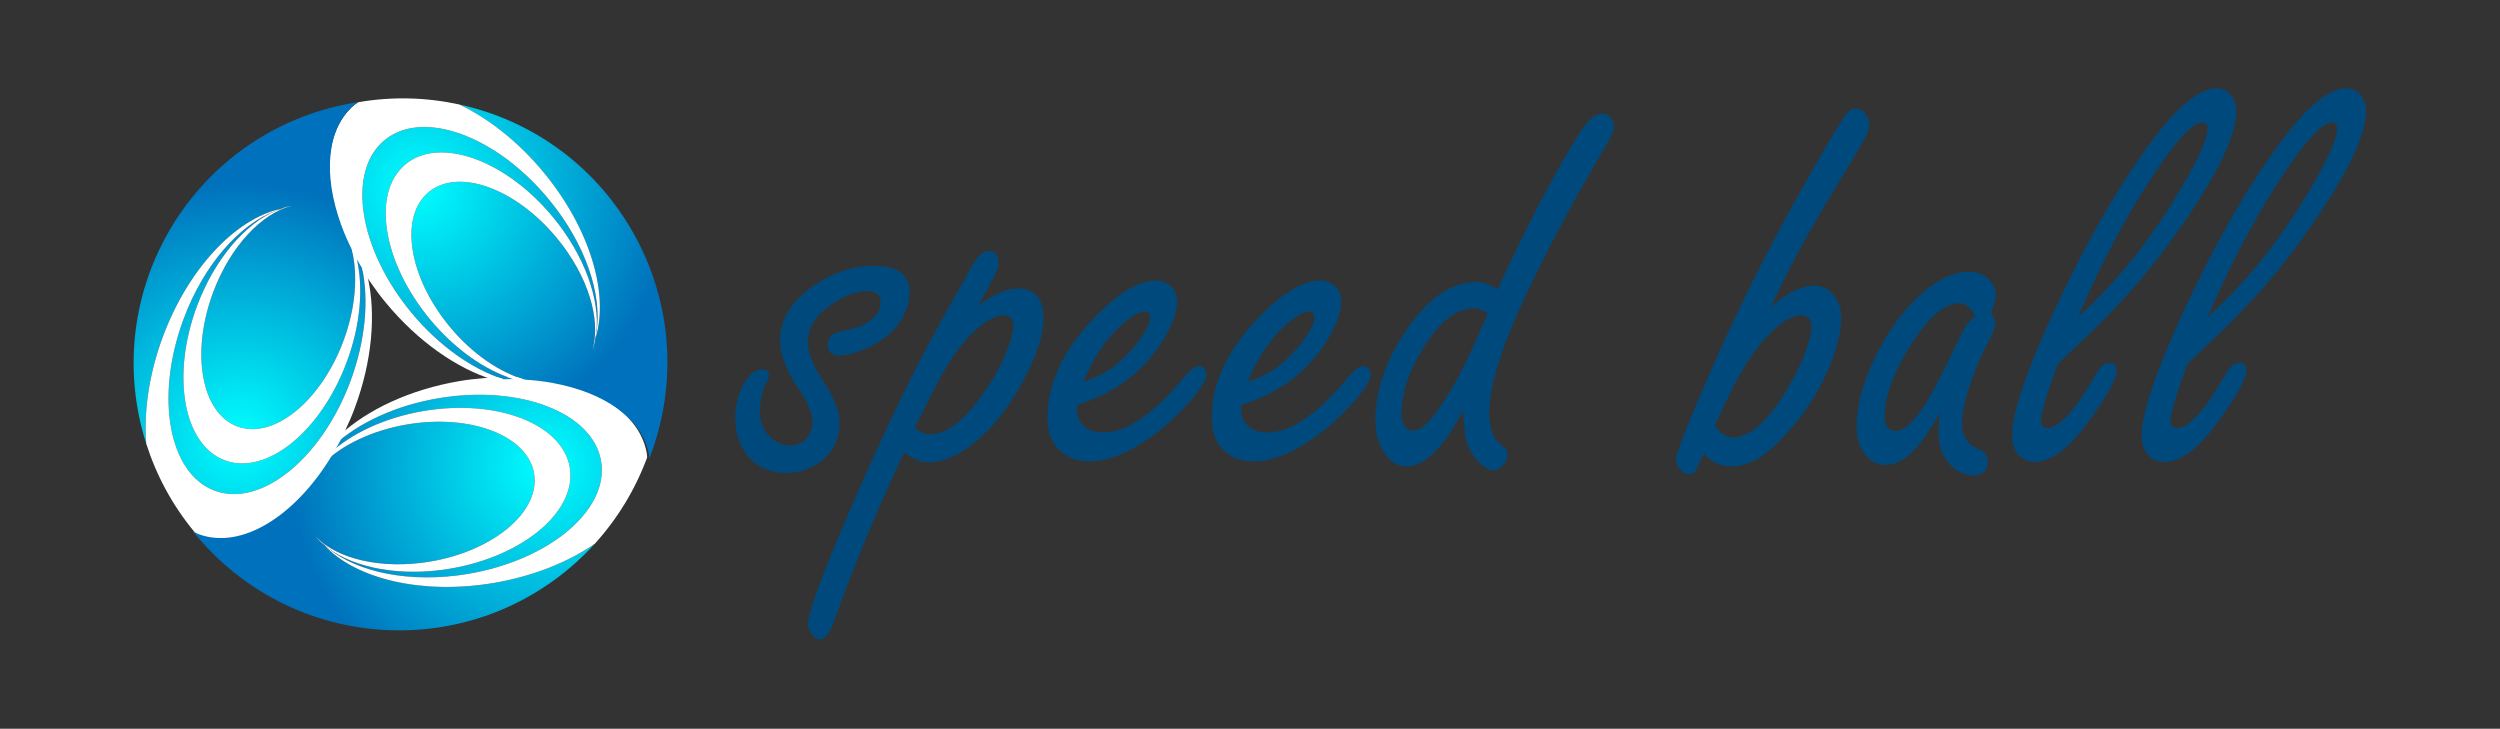 <?xml version="1.0" encoding="UTF-8" standalone="no"?>
<!-- Generator: Adobe Illustrator 15.0.0, SVG Export Plug-In . SVG Version: 6.00 Build 0)  -->

<svg
   version="1.1"
   x="0px"
   y="0px"
   width="506.57"
   height="147.664"
   viewBox="0 0 506.57 147.664"
   enable-background="new 0 0 595.28 841.89"
   xml:space="preserve"
   id="svg24"
   xmlns:x="adobe:ns:meta/"
   xmlns="http://www.w3.org/2000/svg"
   xmlns:svg="http://www.w3.org/2000/svg"
   xmlns:rdf="http://www.w3.org/1999/02/22-rdf-syntax-ns#"
   xmlns:dc="http://purl.org/dc/elements/1.1/"
   xmlns:xmp="http://ns.adobe.com/xap/1.0/"
   xmlns:xmpGImg="http://ns.adobe.com/xap/1.0/g/img/"
   xmlns:xmpMM="http://ns.adobe.com/xap/1.0/mm/"
   xmlns:stRef="http://ns.adobe.com/xap/1.0/sType/ResourceRef#"
   xmlns:stEvt="http://ns.adobe.com/xap/1.0/sType/ResourceEvent#"
   xmlns:pdf="http://ns.adobe.com/pdf/1.3/"
   xmlns:xmpTPg="http://ns.adobe.com/xap/1.0/t/pg/"
   xmlns:stDim="http://ns.adobe.com/xap/1.0/sType/Dimensions#"
   xmlns:stFnt="http://ns.adobe.com/xap/1.0/sType/Font#"
   xmlns:xmpG="http://ns.adobe.com/xap/1.0/g/"><rect x="0" y="0" width="506.57" height="147.664" fill="#333333" stroke="none"/><defs
   id="defs24"><radialGradient
     id="SVGID_2_"
     cx="325.017"
     cy="420.582"
     r="51.877"
     gradientUnits="userSpaceOnUse">
		<stop
   offset="0"
   style="stop-color:#00FFFF"
   id="stop7" />
		<stop
   offset="1"
   style="stop-color:#0071BC"
   id="stop8" />
	</radialGradient><radialGradient
     id="SVGID_3_"
     cx="325.01"
     cy="420.581"
     r="51.877"
     gradientUnits="userSpaceOnUse">
		<stop
   offset="0"
   style="stop-color:#00FFFF"
   id="stop9" />
		<stop
   offset="1"
   style="stop-color:#0071BC"
   id="stop10" />
	</radialGradient><radialGradient
     id="SVGID_4_"
     cx="11191.949"
     cy="-6291.594"
     r="51.871"
     gradientTransform="matrix(-0.5,-0.866,0.866,-0.5,11343.685,6910.627)"
     gradientUnits="userSpaceOnUse">
		<stop
   offset="0"
   style="stop-color:#00FFFF"
   id="stop12" />
		<stop
   offset="1"
   style="stop-color:#0071BC"
   id="stop13" />
	</radialGradient><radialGradient
     id="SVGID_5_"
     cx="11191.953"
     cy="-6291.592"
     r="51.88"
     gradientTransform="matrix(-0.5,-0.866,0.866,-0.5,11343.685,6910.627)"
     gradientUnits="userSpaceOnUse">
		<stop
   offset="0"
   style="stop-color:#00FFFF"
   id="stop14" />
		<stop
   offset="1"
   style="stop-color:#0071BC"
   id="stop15" />
	</radialGradient><radialGradient
     id="SVGID_6_"
     cx="11655.684"
     cy="6503.314"
     r="51.874"
     gradientTransform="matrix(-0.5,0.866,-0.866,-0.5,11722.76,-6427.251)"
     gradientUnits="userSpaceOnUse">
		<stop
   offset="0"
   style="stop-color:#00FFFF"
   id="stop17" />
		<stop
   offset="1"
   style="stop-color:#0071BC"
   id="stop18" />
	</radialGradient><radialGradient
     id="SVGID_7_"
     cx="11655.684"
     cy="6503.31"
     r="51.88"
     gradientTransform="matrix(-0.5,0.866,-0.866,-0.5,11722.76,-6427.251)"
     gradientUnits="userSpaceOnUse">
		<stop
   offset="0"
   style="stop-color:#00FFFF"
   id="stop19" />
		<stop
   offset="1"
   style="stop-color:#0071BC"
   id="stop20" />
	</radialGradient></defs>

<g
   id="g25"
   transform="translate(-51.639,-351.305)"><g
     id="g24"
     transform="translate(-162.939,25.164)"><path
       fill="url(#SVGID_2_)"
       d="m 280.341,436.649 c -0.645,-0.545 -1.248,-1.119 -1.762,-1.743 4.32,4.502 13.345,6.677 23.163,5.025 12.921,-2.175 22.358,-10.172 21.061,-17.847 -1.3,-7.673 -12.823,-12.114 -25.754,-9.938 -7.098,1.198 -13.132,4.158 -16.918,7.844 -1.007,1.531 -2.084,2.96 -3.191,4.291 -0.071,0.141 -0.162,0.29 -0.223,0.442 0.041,-0.121 0.102,-0.241 0.151,-0.361 -6.939,8.269 -15.509,12.366 -22.59,9.729 -0.201,-0.081 -0.402,-0.202 -0.603,-0.282 9.809,12.226 24.875,20.062 41.785,20.062 15.69,0 29.82,-6.76 39.619,-17.524 -5.397,3.694 -12.458,6.565 -20.454,7.916 -14.613,2.457 -27.979,-0.847 -34.284,-7.614 z"
       id="path8"
       style="fill:url(#SVGID_2_)" /><path
       fill="url(#SVGID_3_)"
       d="m 300.434,409.417 c 14.854,-2.497 28.107,2.618 29.6,11.44 1.481,8.822 -9.366,17.998 -24.221,20.506 -10.012,1.69 -19.287,-0.102 -24.716,-4.13 5.933,4.916 16.668,7.15 28.3,5.197 16.567,-2.801 28.644,-13.023 26.981,-22.853 -1.662,-9.818 -16.428,-15.529 -32.983,-12.739 -8.691,1.47 -16.144,4.995 -21.018,9.427 -0.333,0.604 -0.665,1.218 -1.018,1.792 4.382,-4.058 11.149,-7.291 19.075,-8.64 z"
       id="path10"
       style="fill:url(#SVGID_3_)" /><path
       fill="#ffffff"
       d="m 345.633,417.997 c -1.54,-9.104 -12.86,-15.126 -27.182,-15.429 -0.624,-0.02 -1.259,0 -1.894,0 -0.655,0.021 -1.318,0.021 -2.003,0.04 -0.656,0.04 -1.341,0.101 -2.025,0.161 -1.593,0.131 -3.182,0.312 -4.805,0.585 -10.102,1.711 -18.742,5.82 -24.341,10.997 -0.323,0.654 -0.665,1.29 -1.007,1.915 4.875,-4.432 12.327,-7.958 21.018,-9.427 16.556,-2.79 31.321,2.92 32.983,12.739 1.662,9.829 -10.414,20.052 -26.981,22.853 -11.631,1.953 -22.367,-0.281 -28.3,-5.197 -0.261,-0.182 -0.513,-0.382 -0.755,-0.583 6.304,6.767 19.67,10.07 34.283,7.613 7.996,-1.351 15.057,-4.222 20.454,-7.916 4.581,-5.046 8.219,-10.978 10.625,-17.504 -0.02,-0.282 -0.02,-0.566 -0.07,-0.847 z"
       id="path11" /><path
       fill="#ffffff"
       d="m 305.812,441.362 c 14.854,-2.508 25.702,-11.684 24.221,-20.506 -1.492,-8.822 -14.745,-13.937 -29.6,-11.44 -7.926,1.349 -14.693,4.582 -19.075,8.642 -0.393,0.665 -0.815,1.309 -1.229,1.933 3.787,-3.686 9.82,-6.646 16.918,-7.844 12.931,-2.176 24.455,2.266 25.754,9.938 1.298,7.675 -8.14,15.672 -21.061,17.847 -9.818,1.651 -18.843,-0.523 -23.163,-5.025 0.515,0.624 1.117,1.198 1.762,1.743 -0.201,-0.213 -0.422,-0.425 -0.604,-0.657 0.413,0.436 0.875,0.848 1.359,1.24 5.431,4.028 14.707,5.82 24.718,4.129 z"
       id="path12" /><path
       fill="url(#SVGID_4_)"
       d="m 335.279,394.552 c -0.151,0.835 -0.351,1.651 -0.634,2.396 1.752,-6.002 -0.878,-14.886 -7.221,-22.56 -8.351,-10.111 -19.992,-14.292 -25.983,-9.326 -5.993,4.955 -4.09,17.161 4.26,27.272 4.593,5.549 10.171,9.296 15.247,10.735 1.843,0.101 3.616,0.323 5.318,0.615 0.16,-0.011 0.331,-0.011 0.503,-0.031 -0.131,0.02 -0.271,0.031 -0.392,0.061 10.636,1.874 18.458,7.251 19.719,14.683 0.021,0.223 0.021,0.454 0.049,0.665 5.691,-14.604 4.945,-31.572 -3.514,-46.206 -7.846,-13.596 -20.757,-22.459 -34.978,-25.541 5.892,2.82 11.916,7.493 17.071,13.738 9.449,11.422 13.265,24.656 10.555,33.499 z"
       id="path13"
       style="fill:url(#SVGID_4_)" /><path
       fill="url(#SVGID_5_)"
       d="m 301.643,390.764 c -9.588,-11.623 -11.784,-25.641 -4.895,-31.341 6.909,-5.7 20.273,-0.906 29.872,10.706 6.465,7.835 9.567,16.769 8.791,23.476 1.289,-7.594 -2.134,-18.007 -9.659,-27.103 -10.695,-12.941 -25.6,-18.299 -33.264,-11.944 -7.694,6.355 -5.247,21.985 5.448,34.937 5.621,6.789 12.388,11.481 18.683,13.496 0.675,-0.02 1.379,-0.041 2.055,-0.02 -5.712,-1.763 -11.905,-6.002 -17.031,-12.207 z"
       id="path15"
       style="fill:url(#SVGID_5_)" /><path
       fill="#ffffff"
       d="m 286.475,347.337 c -7.121,5.881 -6.657,18.713 0.232,31.261 0.301,0.543 0.624,1.087 0.946,1.631 0.343,0.563 0.665,1.138 1.048,1.711 0.352,0.564 0.755,1.119 1.147,1.683 0.907,1.309 1.853,2.598 2.911,3.857 6.527,7.896 14.414,13.324 21.693,15.589 0.716,-0.04 1.44,-0.08 2.166,-0.08 -6.295,-2.014 -13.062,-6.707 -18.683,-13.496 -10.695,-12.951 -13.142,-28.582 -5.448,-34.937 7.665,-6.355 22.569,-0.997 33.264,11.944 7.525,9.095 10.948,19.509 9.659,27.103 -0.041,0.321 -0.081,0.634 -0.131,0.947 2.71,-8.843 -1.106,-22.077 -10.554,-33.497 -5.155,-6.245 -11.18,-10.918 -17.071,-13.738 -6.676,-1.46 -13.617,-1.651 -20.464,-0.463 -0.242,0.164 -0.483,0.304 -0.715,0.485 z"
       id="path16" /><path
       fill="#ffffff"
       d="m 326.619,370.129 c -9.599,-11.612 -22.963,-16.406 -29.872,-10.706 -6.889,5.701 -4.693,19.719 4.895,31.341 5.126,6.205 11.319,10.444 17.03,12.207 0.775,0.009 1.53,0.061 2.275,0.1 -5.076,-1.439 -10.654,-5.186 -15.247,-10.735 -8.35,-10.112 -10.252,-22.317 -4.26,-27.272 5.991,-4.966 17.633,-0.786 25.983,9.326 6.343,7.674 8.973,16.557 7.221,22.56 0.283,-0.745 0.482,-1.561 0.634,-2.396 -0.079,0.281 -0.162,0.583 -0.261,0.865 0.161,-0.584 0.292,-1.188 0.392,-1.812 0.778,-6.71 -2.325,-15.643 -8.79,-23.478 z"
       id="path17" /><path
       fill="url(#SVGID_6_)"
       d="m 271.299,368.487 c 0.804,-0.281 1.601,-0.513 2.396,-0.645 -6.062,1.491 -12.457,8.218 -15.933,17.544 -4.57,12.287 -2.376,24.453 4.916,27.161 7.292,2.708 16.909,-5.044 21.491,-17.332 2.519,-6.748 2.972,-13.455 1.672,-18.572 -0.826,-1.641 -1.53,-3.282 -2.114,-4.904 -0.101,-0.151 -0.182,-0.292 -0.282,-0.433 0.08,0.122 0.161,0.223 0.241,0.323 -3.686,-10.142 -2.96,-19.619 2.861,-24.433 0.181,-0.121 0.382,-0.241 0.564,-0.362 -15.51,2.376 -29.832,11.501 -38.281,26.144 -7.846,13.596 -9.054,29.207 -4.621,43.064 -0.504,-6.526 0.542,-14.06 3.363,-21.663 5.175,-13.887 14.712,-23.817 23.727,-25.892 z"
       id="path18"
       style="fill:url(#SVGID_6_)" /><path
       fill="url(#SVGID_7_)"
       d="m 284.833,399.517 c -5.256,14.109 -16.315,23.032 -24.694,19.91 -8.38,-3.122 -10.917,-17.101 -5.661,-31.219 3.546,-9.518 9.729,-16.658 15.953,-19.357 -7.231,2.699 -14.543,10.857 -18.652,21.915 -5.861,15.742 -3.051,31.321 6.284,34.796 9.347,3.475 21.663,-6.456 27.524,-22.188 3.072,-8.278 3.758,-16.486 2.348,-22.931 -0.354,-0.575 -0.726,-1.179 -1.048,-1.773 1.33,5.821 0.758,13.303 -2.054,20.847 z"
       id="path20"
       style="fill:url(#SVGID_7_)" /><path
       fill="#ffffff"
       d="m 254.812,434.373 c 8.65,3.213 19.528,-3.585 26.961,-15.832 0.322,-0.524 0.624,-1.088 0.937,-1.641 0.322,-0.575 0.654,-1.14 0.967,-1.754 0.302,-0.594 0.583,-1.218 0.876,-1.843 0.674,-1.43 1.319,-2.899 1.893,-4.451 3.575,-9.587 4.331,-19.135 2.639,-26.568 -0.393,-0.614 -0.775,-1.229 -1.147,-1.843 1.41,6.445 0.724,14.653 -2.348,22.931 -5.861,15.731 -18.177,25.662 -27.524,22.188 -9.335,-3.476 -12.145,-19.055 -6.284,-34.796 4.109,-11.058 11.421,-19.215 18.652,-21.915 0.281,-0.121 0.564,-0.242 0.867,-0.363 -9.015,2.075 -18.552,12.005 -23.729,25.894 -2.82,7.603 -3.867,15.137 -3.363,21.663 2.073,6.506 5.376,12.608 9.829,17.956 0.26,0.12 0.502,0.272 0.774,0.374 z"
       id="path21" /><path
       fill="#ffffff"
       d="m 254.479,388.207 c -5.257,14.118 -2.719,28.098 5.661,31.219 8.379,3.123 19.438,-5.8 24.694,-19.91 2.812,-7.543 3.384,-15.026 2.055,-20.848 -0.372,-0.674 -0.705,-1.349 -1.048,-2.025 1.3,5.117 0.847,11.824 -1.672,18.572 -4.582,12.288 -14.199,20.041 -21.491,17.332 -7.292,-2.708 -9.486,-14.875 -4.916,-27.161 3.476,-9.327 9.871,-16.054 15.933,-17.544 -0.795,0.131 -1.591,0.363 -2.396,0.645 0.291,-0.06 0.583,-0.141 0.875,-0.191 -0.574,0.151 -1.168,0.333 -1.742,0.554 -6.224,2.699 -12.408,9.839 -15.953,19.357 z"
       id="path22" /></g><path
     style="font-size:120px;font-family:'Freestyle Script';-inkscape-font-specification:'Freestyle Script';letter-spacing:1.02;fill:#00497c;stroke-width:0.98"
     d="m 233.495,397.224 q 3.633,0 5.449,1.289 1.816,1.289 1.816,3.926 0,3.457 -2.578,6.68 -2.461,3.047 -7.383,4.922 -2.695,0.996 -4.512,0.996 -2.461,0 -2.461,-2.168 0,-1.465 1.406,-2.227 0.352,-0.176 3.984,-0.996 2.168,-0.469 3.984,-2.051 1.582,-1.348 1.582,-2.93 0,-1.23 -0.703,-1.816 -0.703,-0.586 -2.109,-0.586 -3.398,0 -7.5,2.754 -4.746,3.105 -4.746,7.383 0,3.047 3.105,7.617 3.457,4.98 3.457,8.438 0,5.156 -4.57,8.086 -2.812,1.816 -6.387,1.816 -5.625,0 -8.555,-4.043 -2.051,-2.871 -2.051,-6.797 0,-4.57 2.344,-7.676 1.523,-2.051 3.164,-2.051 1.465,0 1.465,1.172 0,0.469 -0.527,1.406 -1.348,2.52 -1.348,5.918 0,2.871 2.051,4.863 1.816,1.758 4.16,1.758 2.285,0 3.574,-1.523 1.055,-1.289 1.055,-3.281 0,-2.461 -2.812,-6.387 -3.867,-5.391 -3.867,-9.785 0,-5.859 6.387,-10.371 6.211,-4.336 13.125,-4.336 z m 21.528,7.793 q 2.402,-1.523 3.574,-2.109 2.402,-1.172 4.688,-1.172 2.578,0 3.867,1.523 1.289,1.465 1.289,4.453 0,4.102 -2.871,9.844 -4.453,9.082 -10.781,14.297 -5.332,4.395 -10.02,4.395 -2.578,0 -5.098,-1.992 -8.027,16.23 -14.355,33.105 -1.348,4.043 -3.164,4.043 -0.879,0 -1.758,-1.172 -0.645,-0.82 -0.645,-1.816 0,-3.164 7.734,-20.566 11.953,-26.836 22.676,-44.59 2.227,-3.75 2.988,-5.156 2.051,-3.809 3.984,-3.809 1.992,0 1.992,2.402 0,1.348 -1.406,3.633 -1.699,2.93 -2.695,4.688 z m -13.184,24.316 q 1.289,1.348 3.223,1.348 5.449,0 12.07,-9.668 2.461,-3.574 3.926,-7.324 1.172,-2.988 1.172,-4.512 0,-1.055 -0.527,-1.582 -0.469,-0.527 -1.523,-0.527 -2.754,0 -6.738,3.809 -3.809,3.691 -7.324,10.371 -3.223,6.152 -4.277,8.086 z m 33.54,-4.453 v 1.055 q 0,1.289 0.645,2.227 1.465,2.168 4.805,2.168 7.324,0 16.934,-11.25 1.699,-1.934 2.871,-1.934 0.645,0 1.172,0.645 0.352,0.469 0.352,0.879 0,2.285 -5.625,7.734 -4.395,4.277 -9.375,6.973 -4.98,2.695 -9.258,2.695 -4.395,0 -6.914,-3.047 -1.699,-2.109 -1.699,-5.742 0,-9.902 9.316,-19.395 7.559,-7.734 13.184,-7.734 1.523,0 2.754,0.938 1.523,1.23 1.523,3.223 0,3.105 -2.871,7.617 -5.918,9.375 -17.812,12.949 z m 1.289,-4.57 q 4.102,-1.406 6.445,-3.164 4.102,-3.164 6.504,-7.148 0.879,-1.406 0.879,-2.52 0,-1.172 -1.113,-1.172 -1.523,0 -4.336,2.285 -5.039,4.043 -8.379,11.719 z m 32.661,4.57 v 1.055 q 0,1.289 0.645,2.227 1.465,2.168 4.805,2.168 7.324,0 16.934,-11.25 1.699,-1.934 2.871,-1.934 0.645,0 1.172,0.645 0.352,0.469 0.352,0.879 0,2.285 -5.625,7.734 -4.395,4.277 -9.375,6.973 -4.98,2.695 -9.258,2.695 -4.395,0 -6.914,-3.047 -1.699,-2.109 -1.699,-5.742 0,-9.902 9.316,-19.395 7.559,-7.734 13.184,-7.734 1.523,0 2.754,0.938 1.523,1.23 1.523,3.223 0,3.105 -2.871,7.617 -5.918,9.375 -17.812,12.949 z m 1.289,-4.57 q 4.102,-1.406 6.445,-3.164 4.102,-3.164 6.504,-7.148 0.879,-1.406 0.879,-2.52 0,-1.172 -1.113,-1.172 -1.523,0 -4.336,2.285 -5.039,4.043 -8.379,11.719 z m 51.704,-18.398 q 5.859,-12.246 11.074,-21.328 5.039,-8.789 6.855,-11.074 1.992,-2.52 3.75,-2.52 0.938,0 1.699,0.762 0.703,0.762 0.703,1.641 0,1.348 -1.992,4.512 -8.496,13.711 -15.586,27.832 -8.203,16.465 -8.203,24.668 0,3.34 1.289,5.273 0.234,0.41 2.109,1.875 0.352,0.293 0.352,1.172 0,1.172 -0.938,2.168 -0.879,0.938 -1.992,0.938 -1.348,0 -2.988,-1.641 -2.344,-2.344 -2.812,-5.391 -0.176,-1.289 -0.41,-4.805 -6.152,11.074 -11.719,11.074 -3.223,0 -5.156,-3.633 -1.289,-2.402 -1.289,-5.449 0,-9.141 6.68,-18.398 6.621,-9.141 14.238,-9.141 2.109,0 4.336,1.465 z m -1.992,4.805 q -1.582,-1.055 -2.754,-1.055 -4.922,0 -9.316,6.035 -5.801,7.852 -5.801,15.176 0,0.879 0.352,1.641 0.703,1.465 2.109,1.465 2.051,0 4.98,-3.984 3.926,-5.273 7.266,-12.48 1.172,-2.461 2.285,-4.922 0,0 0.527,-1.113 z m 58.584,-1.348 q 4.98,-4.219 8.965,-4.219 2.461,0 4.043,2.051 1.465,1.816 1.465,4.219 0,4.57 -2.988,11.074 -3.34,7.207 -9.668,13.418 -5.215,5.156 -9.961,5.156 -1.758,0 -3.223,-0.645 -1.406,-0.645 -2.52,-1.934 -0.469,0.82 -0.586,1.055 -0.996,2.168 -1.348,2.637 -0.41,0.469 -1.23,0.469 -1.055,0 -1.992,-1.23 -0.645,-0.82 -0.645,-1.758 0,-1.641 6.738,-16.582 9.434,-20.859 21.855,-41.484 5.039,-8.438 6.152,-9.902 1.23,-1.758 2.285,-1.758 1.289,0 2.285,1.289 0.645,0.82 0.645,1.934 0,1.23 -1.113,3.105 -0.234,0.41 -3.691,6.035 -10.605,16.406 -15.469,27.07 z m -11.66,23.613 q 0.879,1.172 1.758,1.758 0.938,0.586 1.934,0.586 5.098,0 10.781,-8.848 2.637,-3.984 4.16,-7.91 1.348,-3.516 1.348,-5.215 0,-1.172 -0.527,-1.699 -0.527,-0.586 -1.641,-0.586 -2.695,0 -6.504,3.691 -3.809,3.633 -7.5,10.488 -1.758,3.281 -3.047,6.152 z m 46.489,-2.52 q -1.934,3.398 -3.809,5.742 -3.691,4.57 -7.324,4.57 -3.164,0 -4.922,-2.988 -1.113,-1.934 -1.113,-4.57 0,-6.504 4.102,-14.355 4.57,-8.73 11.016,-13.418 4.219,-3.047 8.145,-3.047 2.461,0 4.102,1.523 1.406,1.348 1.406,3.047 0,1.289 -0.996,3.574 0.879,1.23 0.879,2.168 0,1.23 -1.641,4.043 -1.699,2.871 -3.398,7.617 -1.816,5.039 -1.816,8.086 0,2.461 1.465,4.043 0.41,0.41 2.402,1.348 1.465,0.703 1.465,2.461 0,1.113 -0.82,1.816 -0.879,0.762 -2.051,0.762 -3.164,0 -5.449,-2.812 -1.875,-2.285 -1.875,-5.742 0,-1.172 0.234,-3.867 z m 7.324,-19.277 q -0.703,-1.289 -1.523,-1.875 -0.82,-0.645 -1.758,-0.645 -4.453,0 -9.668,7.793 -5.742,8.613 -5.742,14.59 0,1.465 0.527,2.227 0.586,0.762 1.699,0.762 2.812,0 6.562,-5.977 2.109,-3.281 5.215,-9.668 2.051,-4.16 2.988,-5.508 0.469,-0.703 1.699,-1.699 z m 17.134,9.492 q -1.758,4.57 -2.637,7.383 -0.879,2.812 -0.879,3.926 0,1.465 1.406,1.465 2.109,0 5.449,-3.984 1.582,-1.934 4.688,-6.973 1.23,-1.992 2.578,-1.992 1.523,0 1.523,1.465 0,2.52 -5.801,10.195 -6.035,8.027 -11.191,8.027 -2.227,0 -3.633,-1.875 -0.996,-1.348 -0.996,-3.281 0,-3.281 1.992,-9.082 1.992,-5.801 5.918,-14.121 10.078,-21.152 20.566,-34.863 8.379,-11.016 13.887,-11.016 1.758,0 2.871,1.348 1.172,1.348 1.172,3.105 0,8.203 -14.648,27.305 -6.562,8.496 -15.703,16.992 -2.402,2.227 -6.562,5.977 z m 4.16,-9.316 q 12.188,-10.43 21.797,-26.367 4.98,-8.262 4.98,-10.957 0,-1.289 -1.113,-1.289 -3.223,0 -11.719,12.832 -7.031,10.547 -13.945,25.781 z m 22.641,9.316 q -1.758,4.57 -2.637,7.383 -0.879,2.812 -0.879,3.926 0,1.465 1.406,1.465 2.109,0 5.449,-3.984 1.582,-1.934 4.688,-6.973 1.23,-1.992 2.578,-1.992 1.523,0 1.523,1.465 0,2.52 -5.801,10.195 -6.035,8.027 -11.191,8.027 -2.227,0 -3.633,-1.875 -0.996,-1.348 -0.996,-3.281 0,-3.281 1.992,-9.082 1.992,-5.801 5.918,-14.121 10.078,-21.152 20.566,-34.863 8.379,-11.016 13.887,-11.016 1.758,0 2.871,1.348 1.172,1.348 1.172,3.105 0,8.203 -14.648,27.305 -6.562,8.496 -15.703,16.992 -2.402,2.227 -6.562,5.977 z m 4.16,-9.316 q 12.188,-10.43 21.797,-26.367 4.98,-8.262 4.98,-10.957 0,-1.289 -1.113,-1.289 -3.223,0 -11.719,12.832 -7.031,10.547 -13.945,25.781 z"
     id="text24"
     transform="scale(0.98,1.02)"
     aria-label="speed ball" /></g>
<rect
   style="fill:none;stroke-width:0.977"
   id="rect24"
   width="506.57"
   height="147.664"
   x="1.4427229e-06"
   y="-6.0485027e-06" /></svg>
